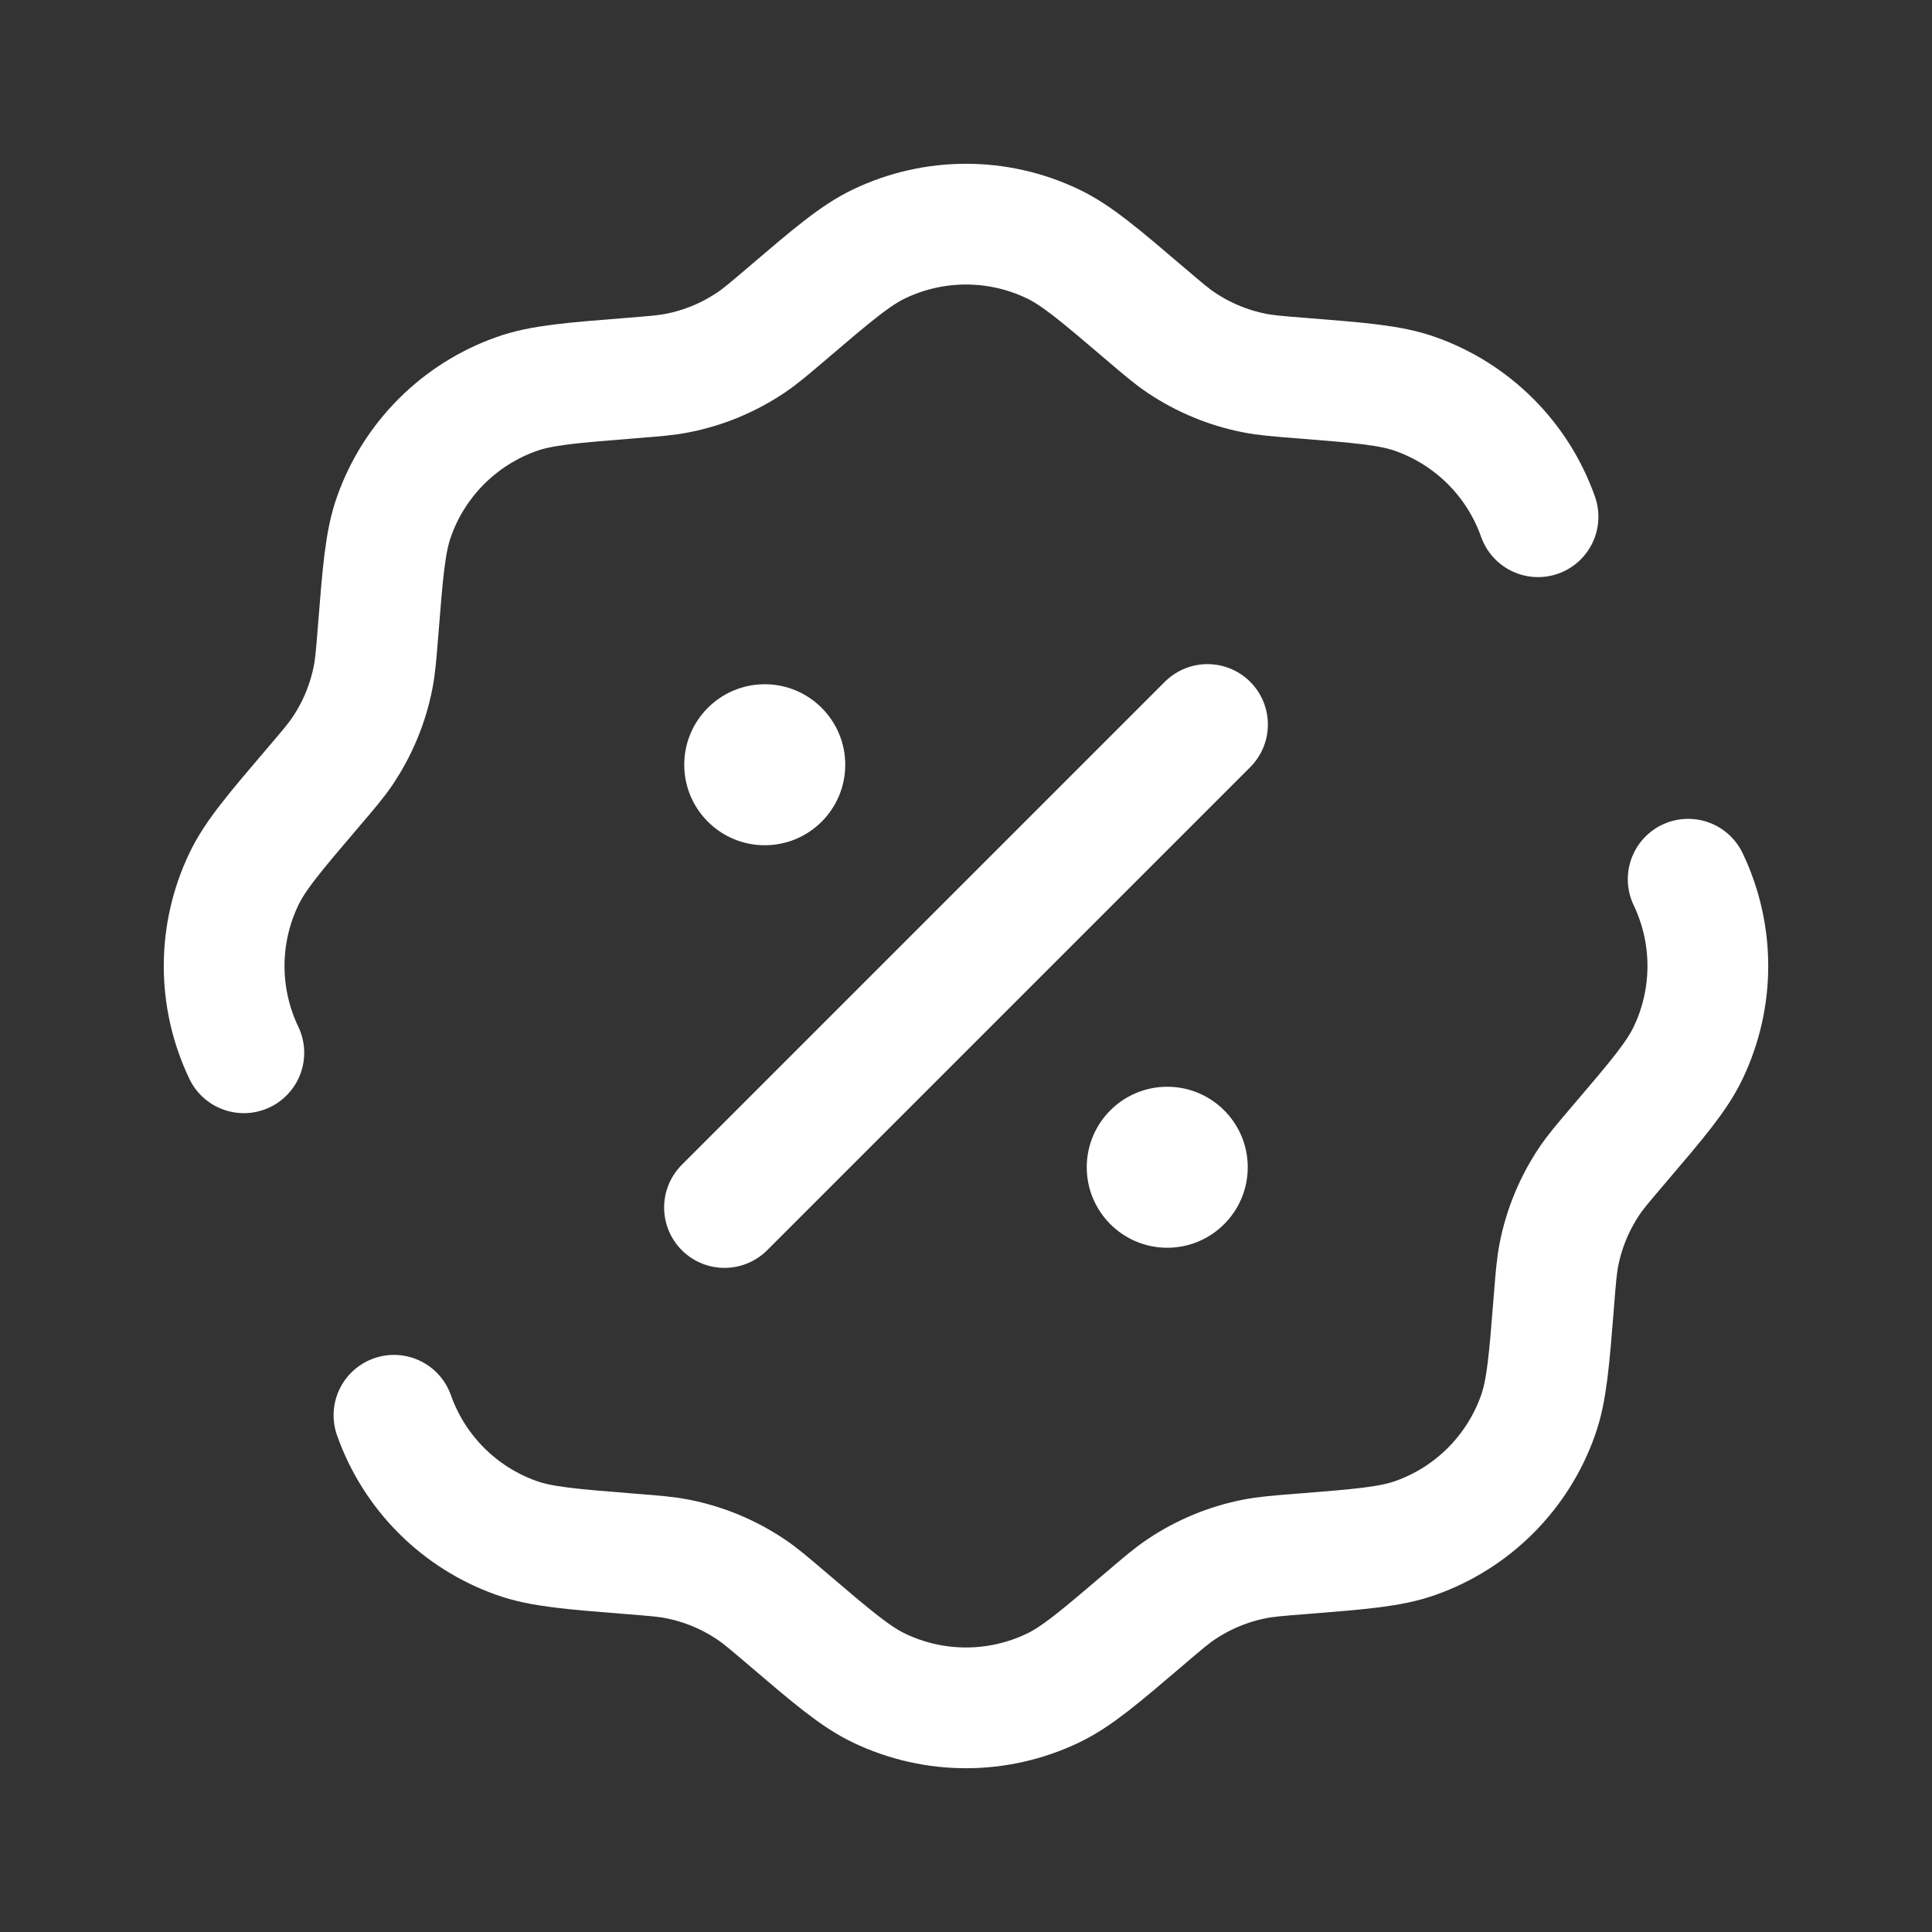 <svg width="24" height="24" viewBox="0 0 24 24" fill="none" xmlns="http://www.w3.org/2000/svg">
<rect x="0" y="0" width="24" height="24" fill="#333333" stroke="none"/>
<path d="M3.029 13.078C2.703 12.396 2.703 11.604 3.029 10.922C3.17 10.627 3.41 10.345 3.891 9.781C4.082 9.557 4.178 9.445 4.258 9.325C4.442 9.05 4.57 8.742 4.634 8.417C4.662 8.276 4.674 8.129 4.697 7.835C4.756 7.096 4.785 6.727 4.894 6.419C5.146 5.706 5.706 5.146 6.419 4.894C6.727 4.785 7.096 4.756 7.835 4.697C8.129 4.674 8.276 4.662 8.417 4.634C8.742 4.57 9.05 4.442 9.325 4.258C9.445 4.178 9.557 4.082 9.781 3.891C10.345 3.41 10.627 3.17 10.922 3.029C11.604 2.703 12.396 2.703 13.078 3.029C13.373 3.17 13.655 3.41 14.219 3.891C14.443 4.082 14.555 4.178 14.675 4.258C14.95 4.442 15.258 4.57 15.583 4.634C15.724 4.662 15.871 4.674 16.165 4.697C16.904 4.756 17.273 4.785 17.581 4.894C18.294 5.146 18.854 5.706 19.106 6.419M4.894 17.581C5.146 18.294 5.706 18.854 6.419 19.106C6.727 19.215 7.096 19.244 7.835 19.303C8.129 19.326 8.276 19.338 8.417 19.366C8.742 19.43 9.05 19.558 9.325 19.742C9.445 19.822 9.557 19.918 9.781 20.109C10.345 20.59 10.627 20.83 10.922 20.971C11.604 21.297 12.396 21.297 13.078 20.971C13.373 20.83 13.655 20.59 14.219 20.109C14.443 19.918 14.555 19.822 14.675 19.742C14.95 19.558 15.258 19.43 15.583 19.366C15.724 19.338 15.871 19.326 16.165 19.303C16.904 19.244 17.273 19.215 17.581 19.106C18.294 18.854 18.854 18.294 19.106 17.581C19.215 17.273 19.244 16.904 19.303 16.165C19.326 15.871 19.338 15.724 19.366 15.583C19.43 15.258 19.558 14.95 19.742 14.675C19.822 14.555 19.918 14.443 20.109 14.219C20.59 13.655 20.83 13.373 20.971 13.078C21.297 12.396 21.297 11.604 20.971 10.922" stroke="white" stroke-width="1.5" stroke-linecap="round"/>
<path d="M9 15L15 9" stroke="white" stroke-width="1.5" stroke-linecap="round"/>
<path d="M15.5 14.5C15.5 15.052 15.052 15.5 14.5 15.5C13.948 15.5 13.5 15.052 13.5 14.5C13.5 13.948 13.948 13.5 14.5 13.5C15.052 13.5 15.5 13.948 15.5 14.5Z" fill="white"/>
<path d="M10.5 9.5C10.5 10.052 10.052 10.5 9.5 10.5C8.948 10.5 8.5 10.052 8.5 9.5C8.5 8.948 8.948 8.5 9.5 8.5C10.052 8.5 10.5 8.948 10.5 9.5Z" fill="white"/>
</svg>
